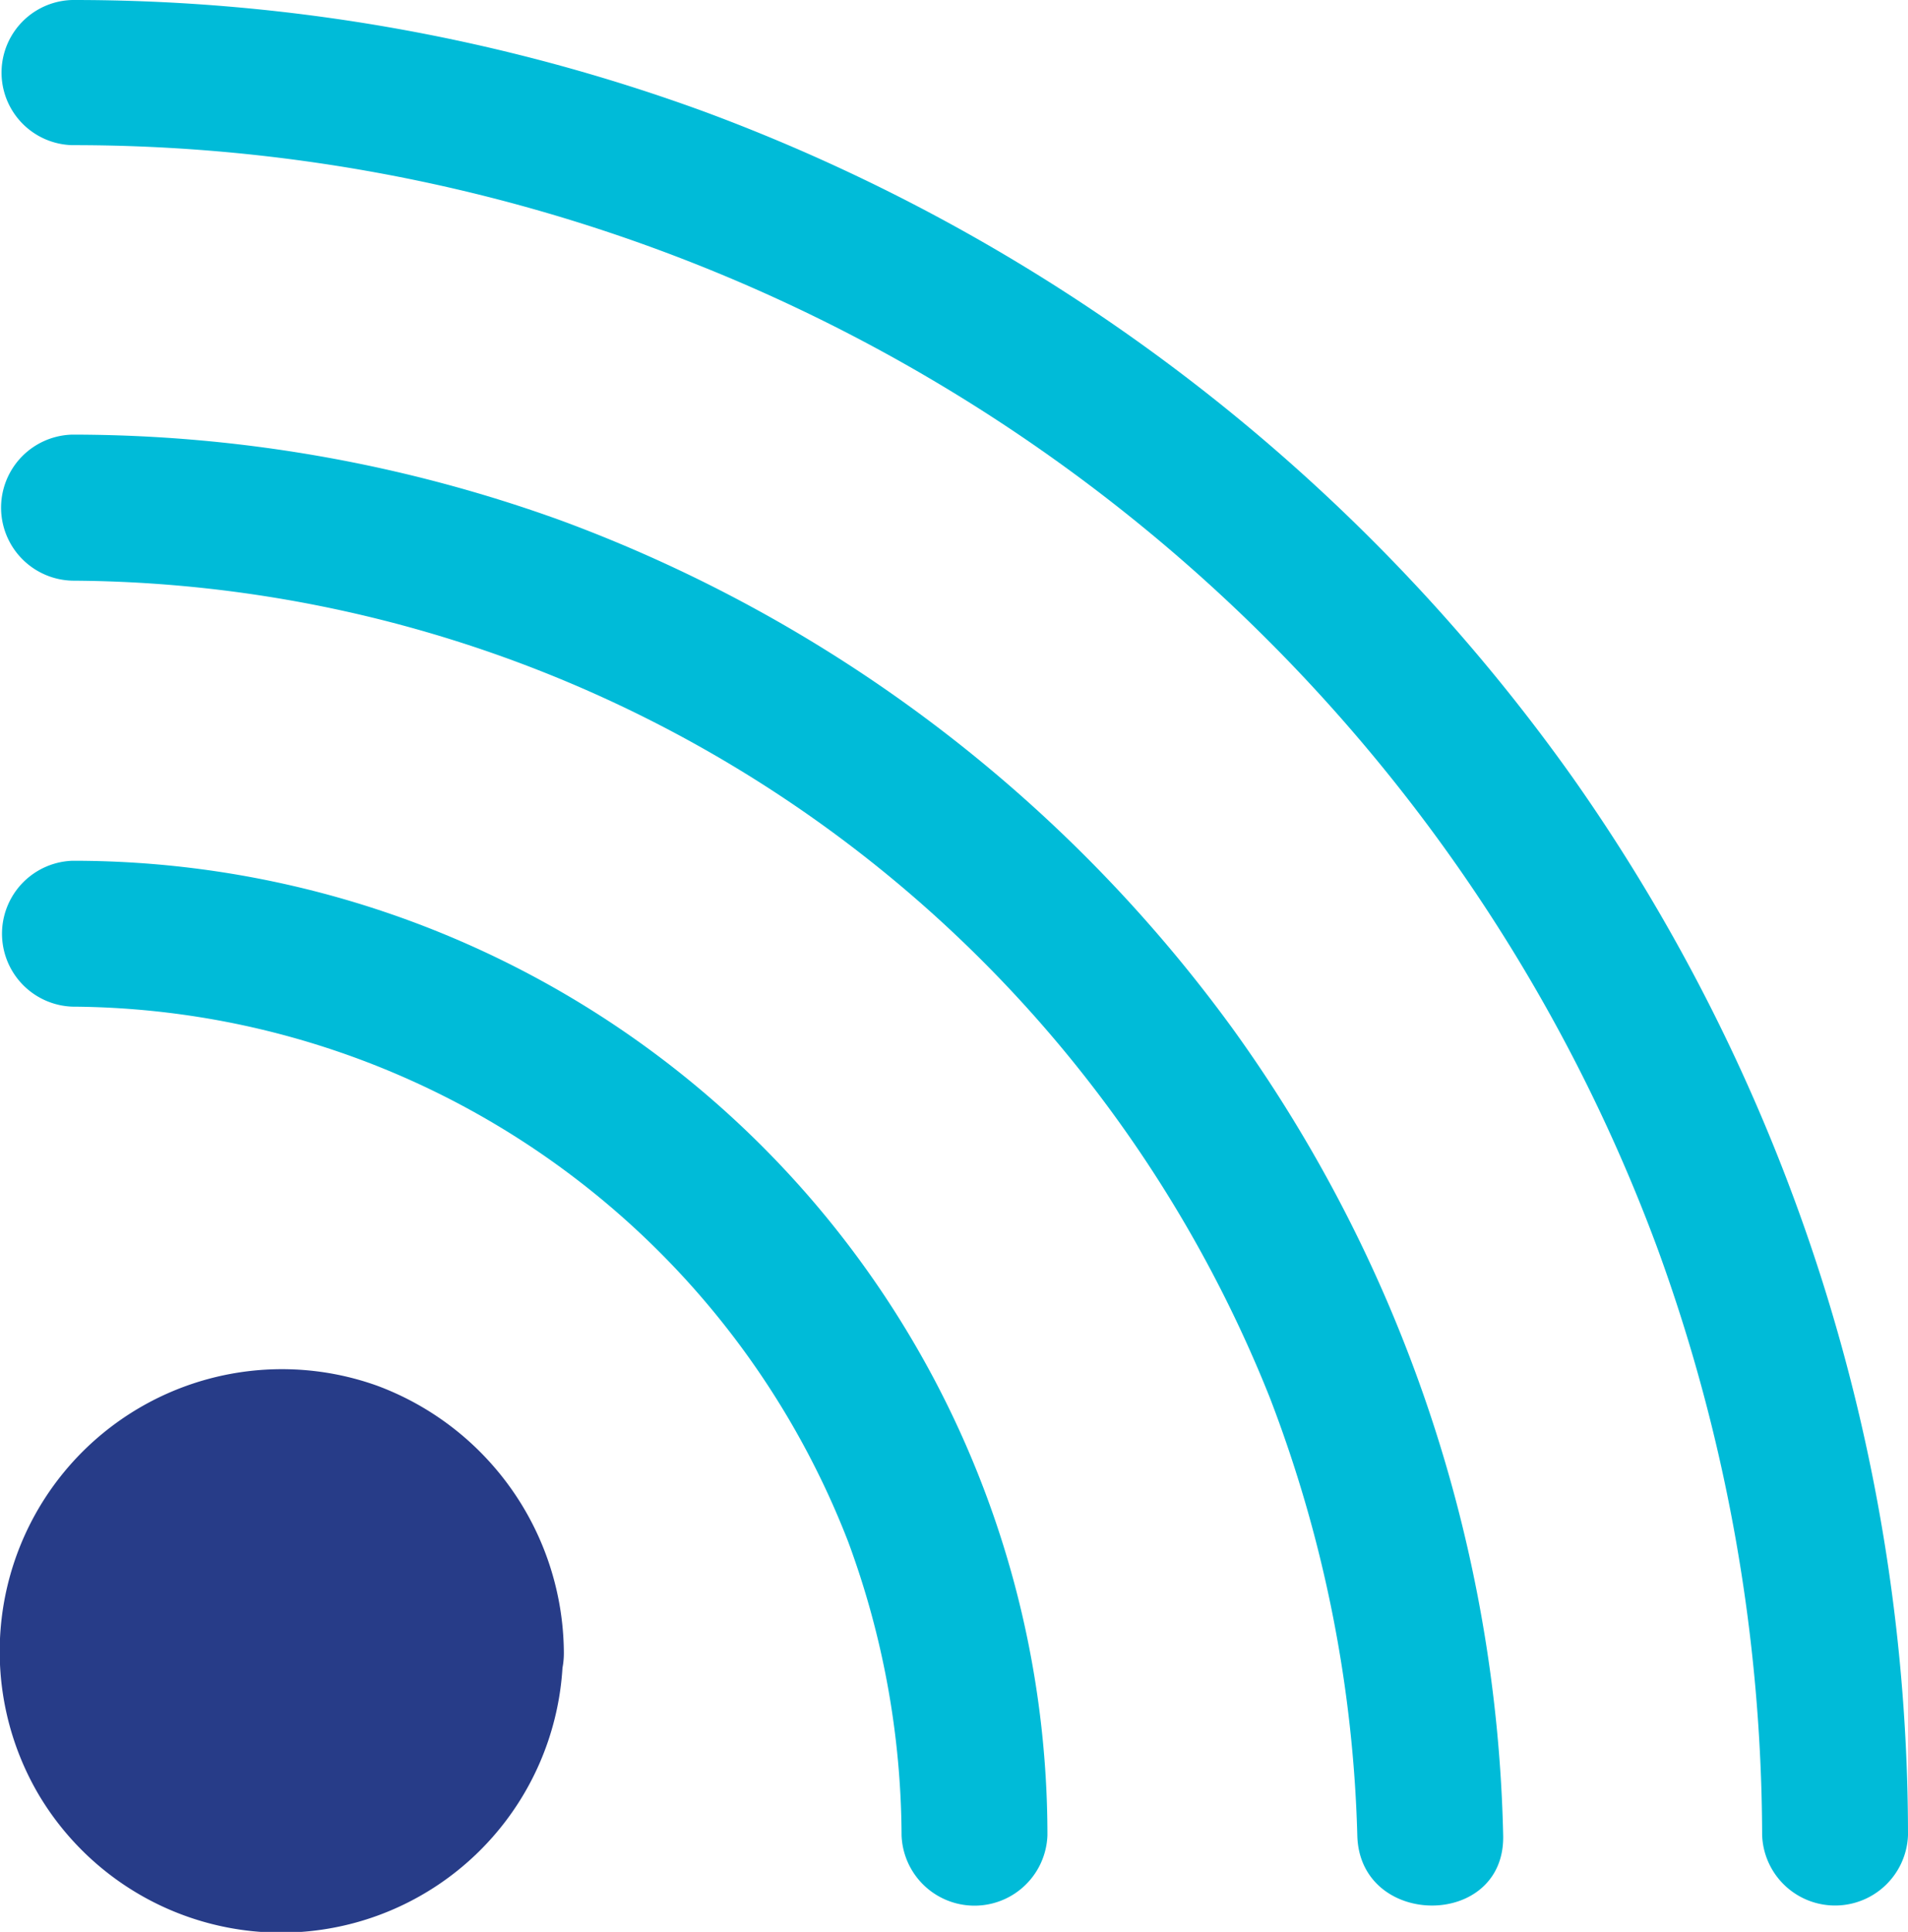 <svg xmlns="http://www.w3.org/2000/svg" width="38.902" height="39.382" viewBox="0 0 38.902 39.382">
  <g id="n2" transform="translate(-318.87 -1390.67)">
    <path id="Path_197" data-name="Path 197" d="M320.343,1411.191a17.071,17.071,0,0,1,15.823,10.915,17.454,17.454,0,0,1,1.086,5.978,1.488,1.488,0,0,0,2.974,0,19.865,19.865,0,0,0-19.88-19.867A1.488,1.488,0,0,0,320.343,1411.191Z" fill="#00bbd8"/>
    <path id="Path_198" data-name="Path 198" d="M320.343,1402.507a26.444,26.444,0,0,1,24.417,16.654,26.85,26.85,0,0,1,1.784,8.923c.043,1.9,3.017,1.916,2.974,0A29.2,29.2,0,0,0,344,1411.636a29.612,29.612,0,0,0-13.679-10.351,29.3,29.3,0,0,0-9.979-1.755A1.489,1.489,0,0,0,320.343,1402.507Z" fill="#00bbd8"/>
    <path id="Path_199" data-name="Path 199" d="M320.343,1393.629a34.441,34.441,0,0,1,32.329,22.511,35.146,35.146,0,0,1,2.126,11.941,1.488,1.488,0,0,0,2.974,0,37.439,37.439,0,0,0-6.839-21.563,37.84,37.84,0,0,0-17.668-13.559,37.451,37.451,0,0,0-12.922-2.289A1.48,1.48,0,0,0,320.343,1393.629Z" fill="#00bbd8"/>
    <path id="Path_200" data-name="Path 200" d="M328.879,1424.323a4.268,4.268,0,1,1-4.269-4.27,4.268,4.268,0,0,1,4.269,4.27" fill="#273c88"/>
    <path id="Path_201" data-name="Path 201" d="M327.392,1424.323a2.78,2.78,0,1,1-2.781-2.78,2.8,2.8,0,0,1,2.781,2.78c.043,1.9,3.018,1.917,2.974,0a5.842,5.842,0,0,0-3.793-5.4,5.755,5.755,0,0,0-6.915,8.33,5.748,5.748,0,0,0,10.691-2.927c.061-1.908-2.914-1.908-2.957,0" fill="#273c88"/>
  </g>
</svg>
